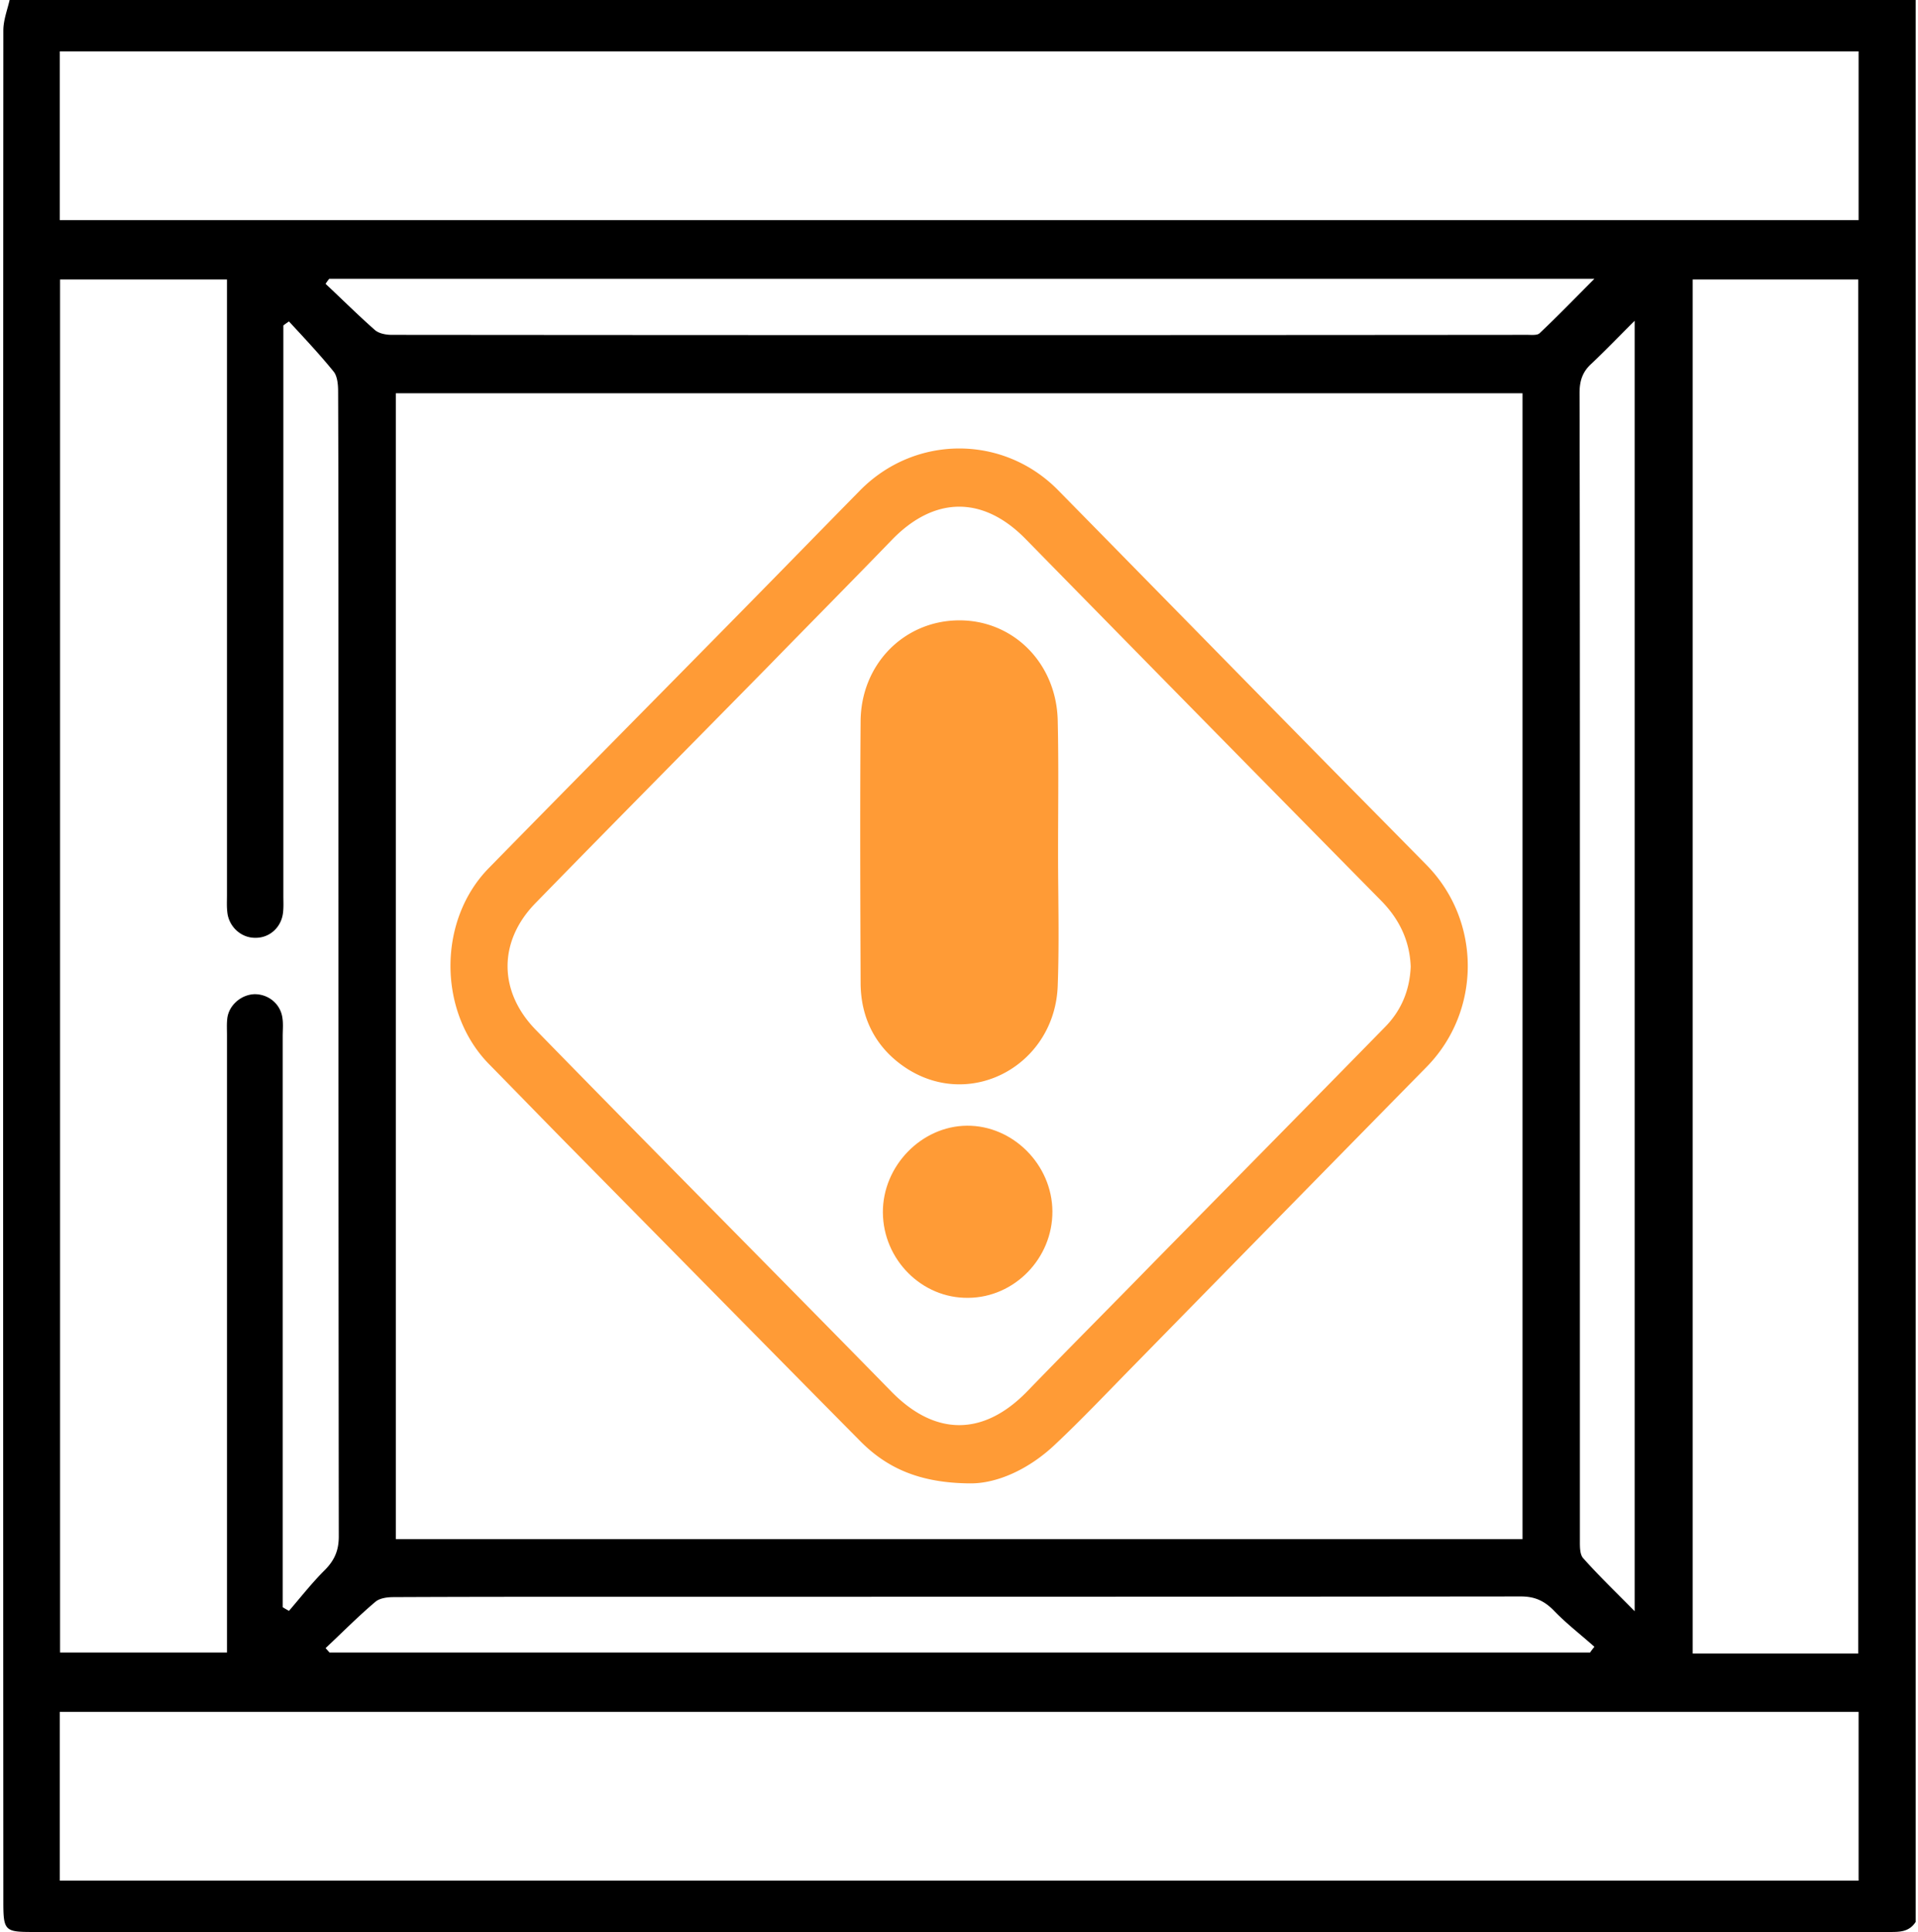 <svg width="139" height="140" fill="none" xmlns="http://www.w3.org/2000/svg"><path d="M.697 0H138.83v139.27c-.478.754-1.219.73-1.96.73H2.37c-2.032 0-2.128-.097-2.128-2.213C.22 92.587.22 47.388.242 2.213.242 1.459.53.729.697 0Zm27.99 28.496v83.032h81.651V28.496H28.687ZM4.33 15.95h130.365V3.72H4.33v12.23Zm0 120.33h130.365v-12.23H4.33v12.23ZM20.942 23.293c-.143.097-.287.194-.406.292v41.333c0 .414.024.803-.024 1.216-.12 1.07-.98 1.848-2.032 1.824-1.028 0-1.912-.827-2.008-1.873-.047-.389-.024-.802-.024-1.215V20.254H4.354v99.492h12.095V75.009c0-.414-.024-.803.023-1.216.12-.973 1.028-1.726 1.984-1.75 1.004 0 1.865.704 2.008 1.701.072.438.024.9.024 1.338v41.382c.143.097.287.17.454.267.86-.996 1.673-2.042 2.606-2.966.693-.705 1.004-1.41 1.004-2.431-.024-21.275-.024-42.55-.024-63.8 0-6.395 0-12.79-.024-19.16 0-.486-.048-1.118-.335-1.458-1.004-1.24-2.127-2.432-3.227-3.623Zm113.729 96.526V20.253h-11.999v99.566h11.999ZM23.858 20.205a3.487 3.487 0 0 0-.263.365c1.196 1.118 2.343 2.26 3.586 3.355.287.243.788.34 1.195.34 27.44.025 54.856.025 82.297 0 .31 0 .741.049.908-.121 1.291-1.216 2.51-2.48 3.968-3.94h-91.69Zm94.607 3.04c-1.171 1.166-2.127 2.163-3.131 3.111-.646.584-.861 1.24-.861 2.116.024 11.33.024 22.636.024 33.966v49.115c0 .462-.024 1.069.239 1.361 1.124 1.264 2.367 2.456 3.729 3.842V23.244Zm-94.87 96.185c.096.098.192.219.287.316h91.356c.096-.146.191-.267.311-.413-.98-.875-2.032-1.678-2.94-2.626-.693-.705-1.387-1.021-2.39-1.021-21.943.024-43.886.024-65.828.024-5.283 0-10.565 0-15.872.025-.454 0-1.004.073-1.314.34-1.267 1.07-2.414 2.237-3.61 3.355Z" fill="#000"/><path d="M70.302 107.492c-3.633-.024-6.023-1.094-7.983-3.087-7.1-7.173-14.175-14.37-21.274-21.567-1.888-1.92-3.752-3.841-5.64-5.762-3.682-3.793-3.682-10.407.023-14.175 6.191-6.322 12.43-12.62 18.644-18.941 2.75-2.796 5.498-5.617 8.247-8.413 3.991-4.06 10.397-4.06 14.365-.024 6.143 6.249 12.286 12.522 18.453 18.795 2.749 2.796 5.522 5.592 8.27 8.388 3.968 4.06 3.944 10.577-.024 14.613A18508.253 18508.253 0 0 0 82.086 99.03c-1.864 1.897-3.68 3.818-5.593 5.617-1.96 1.872-4.302 2.869-6.19 2.844Zm31.934-37.443c-.072-1.92-.86-3.501-2.199-4.839a13167.88 13167.88 0 0 1-25.695-26.137c-3.084-3.16-6.621-3.137-9.705.048-2.988 3.088-6 6.128-8.987 9.191-5.617 5.714-11.258 11.404-16.852 17.142-2.7 2.771-2.677 6.394.024 9.166 2.654 2.723 5.33 5.446 7.984 8.145 5.928 6.03 11.88 12.036 17.783 18.065 3.18 3.259 6.693 3.259 9.872-.024 3.036-3.136 6.12-6.224 9.179-9.36 5.57-5.666 11.138-11.307 16.684-16.972 1.219-1.216 1.84-2.699 1.912-4.425Z" fill="#FF9B36"/><path d="M65.99 77.009c4.39 2.828 9.985-.287 10.165-5.605.083-2.218.062-4.454.042-6.673-.01-.98-.018-1.955-.018-2.924 0-.906.004-1.813.008-2.722.01-2.277.02-4.563-.032-6.844-.077-3.903-3.01-6.84-6.722-6.787-3.652.053-6.538 2.957-6.564 6.818-.048 6.3-.024 12.624 0 18.92 0 2.474 1.062 4.482 3.12 5.817Zm2.032-7.01c.085.183.19.368.302.55.188.303.417.629.632.934l.243.349c.288.417.49.744.565.968-.514.117-.907-.008-1.184-.266-.308-.287-.541-.808-.552-1.567a313.72 313.72 0 0 1-.006-.968Z" fill="#FF9B36" stroke="#FF9B36"/><path d="M63.983 87.87c-.023-3.379 2.797-6.272 6.096-6.297 3.322-.024 6.167 2.82 6.19 6.2.024 3.404-2.748 6.25-6.095 6.273-3.37.05-6.167-2.771-6.19-6.175Zm4.183 1.954c1.1.025-1.252 1.094-1.228 0 .048-1.045 2.28.025 1.228 0-1.027-.024-.648-.488-.672.557-.024 1.119-.403-.581.672-.557Z" fill="#FF9B36"/></svg>